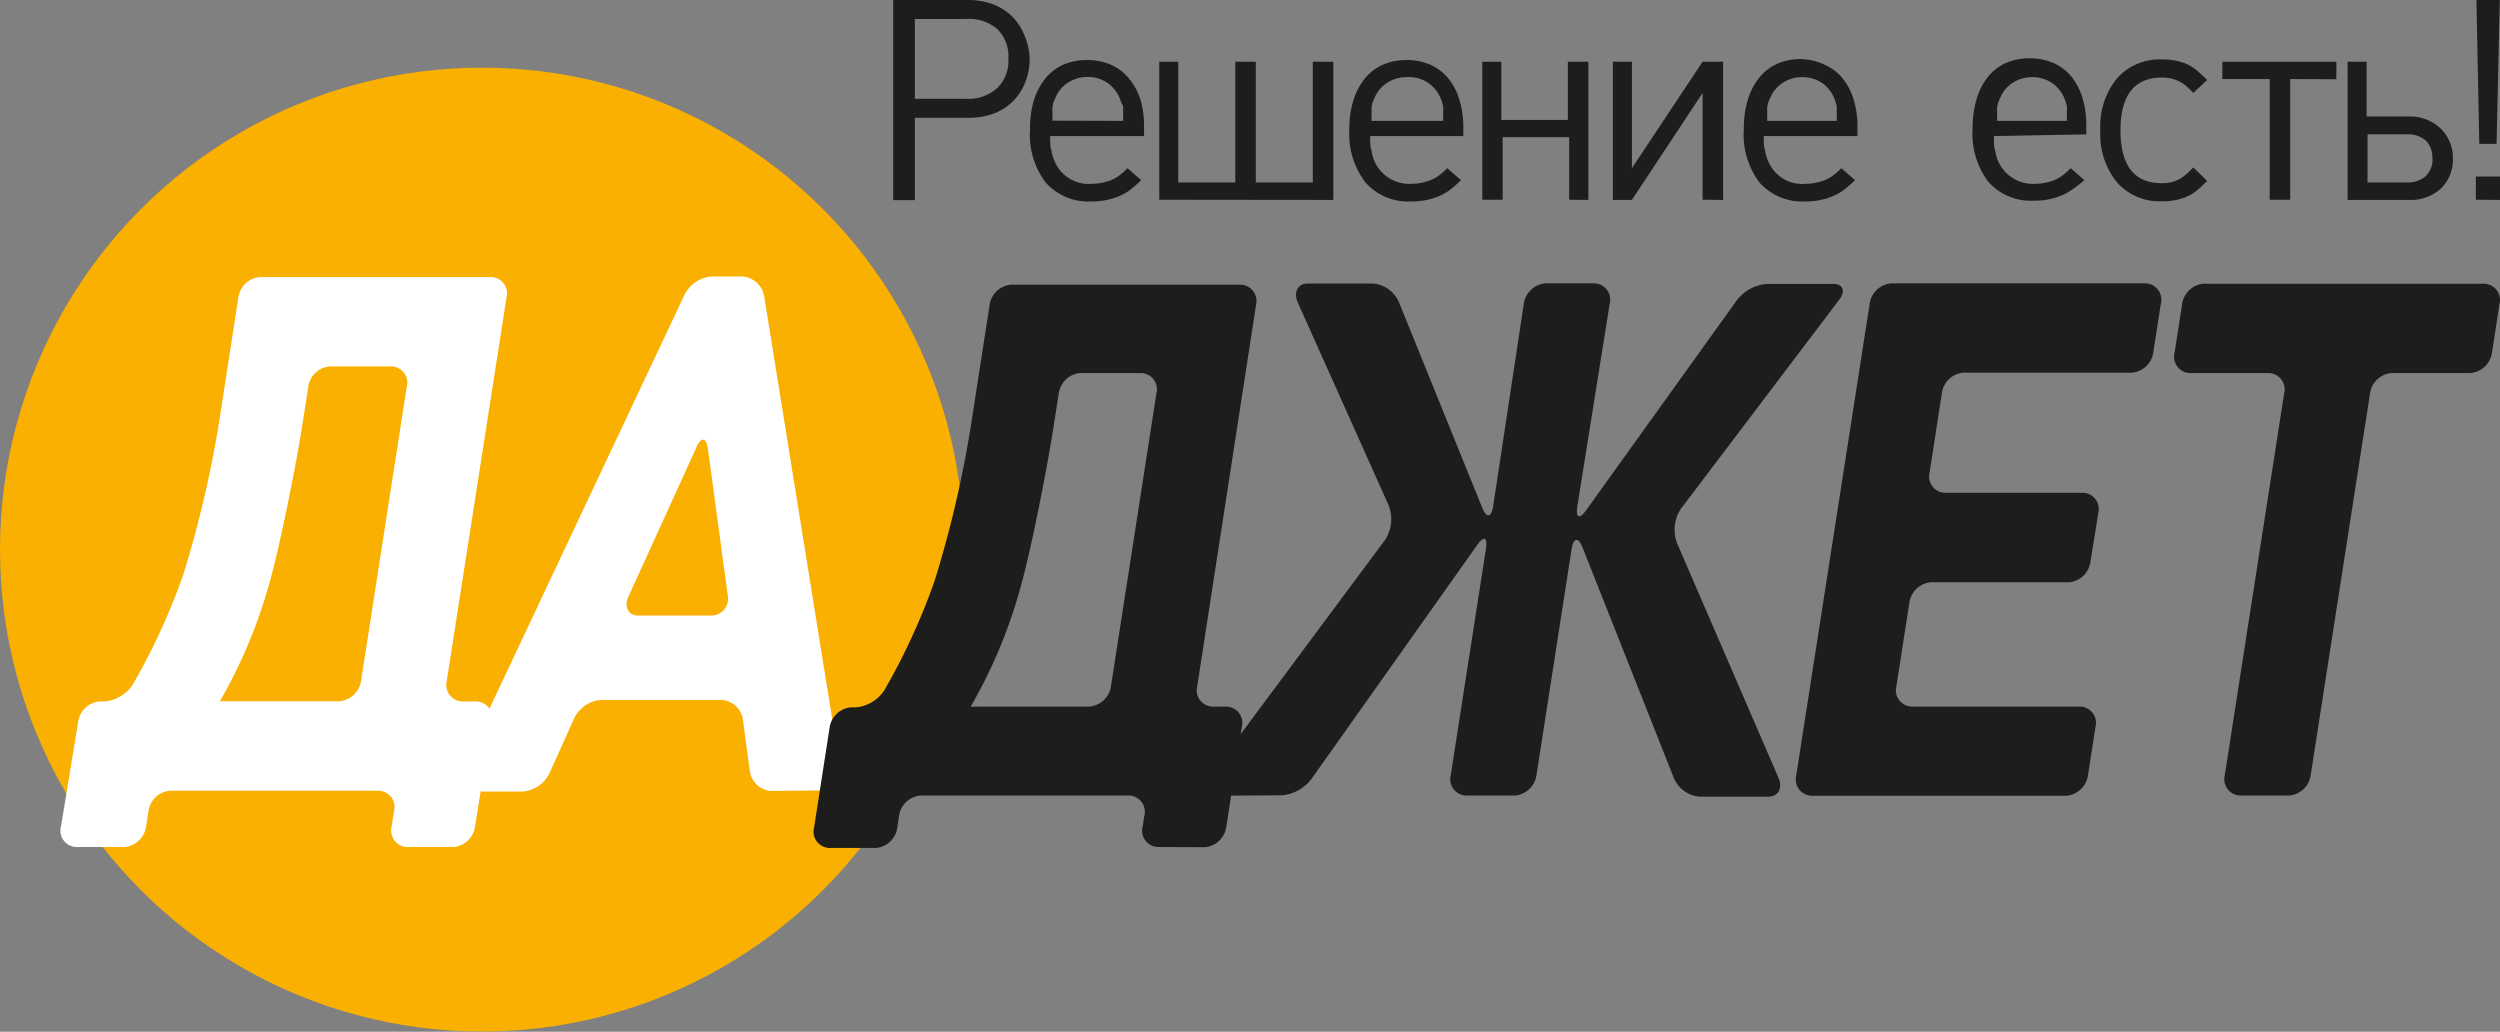 <svg id="Слой_1" data-name="Слой 1" xmlns="http://www.w3.org/2000/svg" viewBox="0 0 131.55 54.29"><rect x="0" y="0" width="131.55" height="54.29" fill="#808080" stroke="none"/><defs><style>.cls-1{fill:#f9b000;}.cls-2{fill:#1d1d1b;}.cls-3{fill:#fff;}</style></defs><title>logo</title><circle class="cls-1" cx="25.36" cy="28.92" r="25.36"/><path class="cls-2" d="M54.18,3.08a3.3,3.3,0,0,1-.24,1.27,2.84,2.84,0,0,1-.66,1,2.9,2.9,0,0,1-1,.63,3.83,3.83,0,0,1-1.33.22H48.14v4.33H47V0h3.91a3.85,3.85,0,0,1,1.33.22,2.9,2.9,0,0,1,1,.63,2.86,2.86,0,0,1,.66,1A3.24,3.24,0,0,1,54.18,3.08Zm-1.12,0a2,2,0,0,0-.58-1.55A2.3,2.3,0,0,0,50.83,1H48.14V5.2h2.69a2.28,2.28,0,0,0,1.64-.56A2,2,0,0,0,53.06,3.08Z"/><path class="cls-2" d="M55.26,7.16c0,.33,0,.59.07.77a2,2,0,0,0,.16.54,1.94,1.94,0,0,0,2,1.2,2.27,2.27,0,0,0,.48-.05,3.92,3.92,0,0,0,.45-.12,2.65,2.65,0,0,0,.43-.23,3.93,3.93,0,0,0,.48-.42l.72.63a6.59,6.59,0,0,1-.65.56,2.83,2.83,0,0,1-.58.31,3.7,3.7,0,0,1-1.4.25,3,3,0,0,1-2.4-1,4.18,4.18,0,0,1-.82-2.81,5.18,5.18,0,0,1,.21-1.54A3.43,3.43,0,0,1,55,4.14a2.57,2.57,0,0,1,.94-.73,3,3,0,0,1,1.25-.25,3.08,3.08,0,0,1,1.25.24,2.56,2.56,0,0,1,.94.7A3.26,3.26,0,0,1,60,5.21a4.84,4.84,0,0,1,.2,1.46v.49Zm3.84-.8c0-.14,0-.25,0-.35s0-.17,0-.24,0-.13,0-.18L59,5.4a1.89,1.89,0,0,0-.67-1,1.82,1.82,0,0,0-1.12-.35,1.87,1.87,0,0,0-1,.29,1.75,1.75,0,0,0-.67.8,1.73,1.73,0,0,0-.1.24,2.06,2.06,0,0,0-.06.25,3.12,3.12,0,0,0,0,.31l0,.41Z"/><path class="cls-2" d="M61,10.51V3.25h1V9.6h3V3.25h1.08V9.6h3V3.25h1.08v7.27Z"/><path class="cls-2" d="M72.1,7.16c0,.33,0,.59.07.77A2,2,0,0,0,74.3,9.67a2.3,2.3,0,0,0,.49-.05,3.92,3.92,0,0,0,.44-.12,2.6,2.6,0,0,0,.44-.23,3.87,3.87,0,0,0,.48-.42l.73.63a6.25,6.25,0,0,1-.65.56,2.9,2.9,0,0,1-.58.31,3.71,3.71,0,0,1-1.4.25,3,3,0,0,1-2.4-1A4.19,4.19,0,0,1,71,6.84a5.17,5.17,0,0,1,.21-1.54,3.47,3.47,0,0,1,.6-1.16,2.58,2.58,0,0,1,.95-.73A3,3,0,0,1,74,3.16a3.06,3.06,0,0,1,1.25.24,2.56,2.56,0,0,1,.94.7,3.22,3.22,0,0,1,.59,1.11A4.84,4.84,0,0,1,77,6.67v.49Zm3.84-.8c0-.14,0-.25,0-.35s0-.17,0-.24a1.21,1.21,0,0,0,0-.18l-.05-.18a1.86,1.86,0,0,0-.67-1A1.81,1.81,0,0,0,74,4.06a1.85,1.85,0,0,0-1,.29,1.74,1.74,0,0,0-.67.8,2,2,0,0,0-.1.24,1.87,1.87,0,0,0-.06.25c0,.09,0,.19,0,.31s0,.26,0,.41Z"/><path class="cls-2" d="M82.57,10.51V7.22h-3.5v3.29H78V3.25h1V6.31h3.5V3.25h1.08v7.27Z"/><path class="cls-2" d="M89.59,10.51V4.89l-3.72,5.63h-1V3.25h1v5.6l3.72-5.6h1.08v7.27Z"/><path class="cls-2" d="M92.81,7.16c0,.33,0,.59.07.77a2,2,0,0,0,.16.54,1.93,1.93,0,0,0,2,1.2,2.3,2.3,0,0,0,.49-.05,4,4,0,0,0,.44-.12,2.55,2.55,0,0,0,.44-.23,3.93,3.93,0,0,0,.48-.42l.72.63a6.38,6.38,0,0,1-.65.56,2.92,2.92,0,0,1-.58.31,3.69,3.69,0,0,1-1.4.25,3,3,0,0,1-2.4-1,4.19,4.19,0,0,1-.82-2.81,5.18,5.18,0,0,1,.21-1.54,3.4,3.4,0,0,1,.6-1.16,2.55,2.55,0,0,1,.94-.73,3,3,0,0,1,1.25-.25A3.07,3.07,0,0,1,96,3.4a2.58,2.58,0,0,1,.94.7,3.28,3.28,0,0,1,.59,1.11,4.81,4.81,0,0,1,.21,1.46v.49Zm3.84-.8c0-.14,0-.25,0-.35s0-.17,0-.24a1.35,1.35,0,0,0,0-.18l-.05-.18a1.88,1.88,0,0,0-.66-1,1.83,1.83,0,0,0-1.12-.35,1.86,1.86,0,0,0-1,.29,1.74,1.74,0,0,0-.67.8,1.64,1.64,0,0,0-.1.24,1.9,1.9,0,0,0-.06.25c0,.09,0,.19,0,.31l0,.41Z"/><path class="cls-2" d="M104.92,7.16c0,.33,0,.59.07.77a2,2,0,0,0,2.13,1.74,2.28,2.28,0,0,0,.49-.05,3.9,3.9,0,0,0,.44-.12,2.57,2.57,0,0,0,.43-.23,3.92,3.92,0,0,0,.48-.42l.72.63A6.24,6.24,0,0,1,109,10a2.9,2.9,0,0,1-.58.31,3.71,3.71,0,0,1-1.4.25,3,3,0,0,1-2.4-1,4.2,4.2,0,0,1-.82-2.81,5.18,5.18,0,0,1,.21-1.54,3.41,3.41,0,0,1,.59-1.16,2.59,2.59,0,0,1,.94-.73,3,3,0,0,1,1.25-.25,3.06,3.06,0,0,1,1.25.24,2.56,2.56,0,0,1,.94.7,3.26,3.26,0,0,1,.59,1.11,4.81,4.81,0,0,1,.21,1.46v.49Zm3.84-.8c0-.14,0-.25,0-.35s0-.17,0-.24a1.11,1.11,0,0,0,0-.18l-.05-.18a1.88,1.88,0,0,0-.67-1,1.82,1.82,0,0,0-1.12-.35,1.85,1.85,0,0,0-1,.29,1.72,1.72,0,0,0-.67.8,1.76,1.76,0,0,0-.1.24,1.9,1.9,0,0,0-.06.25,2.44,2.44,0,0,0,0,.31c0,.12,0,.26,0,.41Z"/><path class="cls-2" d="M116.14,9.52l-.33.32-.27.23-.25.17-.27.13a3.16,3.16,0,0,1-1.22.22,3,3,0,0,1-2.41-1,4,4,0,0,1-.87-2.73,4,4,0,0,1,.87-2.73,3,3,0,0,1,2.41-1,3.16,3.16,0,0,1,1.22.22,2.63,2.63,0,0,1,.52.31,7.31,7.31,0,0,1,.6.55l-.73.68a4.63,4.63,0,0,0-.45-.43,1.75,1.75,0,0,0-.38-.22,2,2,0,0,0-.81-.16q-2.19,0-2.19,2.78t2.17,2.78a2,2,0,0,0,.8-.15,1.75,1.75,0,0,0,.39-.24c.12-.09.27-.24.47-.44Z"/><path class="cls-2" d="M120.51,4.16v6.35h-1.08V4.16h-2.49V3.25h6v.92Z"/><path class="cls-2" d="M129.07,8.33a2.1,2.1,0,0,1-.63,1.59,2.33,2.33,0,0,1-1.68.6h-3.23V3.25h1V6.13h2.18a2.33,2.33,0,0,1,1.68.6A2.12,2.12,0,0,1,129.07,8.33Zm-1.08,0a1.24,1.24,0,0,0-.35-.94,1.41,1.41,0,0,0-1-.32h-2.06V9.6h2.06a1.41,1.41,0,0,0,1-.33A1.24,1.24,0,0,0,128,8.33Z"/><path class="cls-2" d="M130.28,10.51V9.29h1.27v1.23Zm1.09-2.94h-.91L130.31,0h1.23Z"/><path class="cls-3" d="M21.4,44.57a.87.87,0,0,1-.79-1.09l.12-.78a.86.86,0,0,0-.79-1.09h-11a1.25,1.25,0,0,0-1.13,1.09l-.12.78a1.26,1.26,0,0,1-1.13,1.09H4a.86.86,0,0,1-.79-1.09L4.11,38a1.25,1.25,0,0,1,1.13-1.09h.28A2,2,0,0,0,7,36a34.45,34.45,0,0,0,2.64-5.75,58.71,58.71,0,0,0,2-8.76l.9-5.82a1.25,1.25,0,0,1,1.13-1.09H25.86a.86.86,0,0,1,.79,1.09L23.51,35.82a.87.87,0,0,0,.79,1.09h.78A.86.86,0,0,1,25.87,38L25,43.48a1.26,1.26,0,0,1-1.13,1.09Zm0-24.2a.86.86,0,0,0-.79-1.09H17.35a1.25,1.25,0,0,0-1.13,1.09l-.27,1.73c-.09.6-.26,1.58-.37,2.17,0,0-.75,4.08-1.39,6.36a26.68,26.68,0,0,1-2.62,6.27h6.27A1.26,1.26,0,0,0,19,35.82Z"/><path class="cls-3" d="M40.55,41.62a1.22,1.22,0,0,1-1.1-1.09l-.35-2.6A1.22,1.22,0,0,0,38,36.83H31.6a1.72,1.72,0,0,0-1.4,1l-1.27,2.82a1.72,1.72,0,0,1-1.4,1H24.67c-.53,0-.75-.44-.5-1L36,15.55a1.76,1.76,0,0,1,1.42-1h1.67a1.26,1.26,0,0,1,1.13,1.09l4,24.86a.86.86,0,0,1-.78,1.09Zm-3.3-18c-.08-.6-.35-.65-.59-.11l-3.59,7.88c-.25.54,0,1,.51,1h3.9a.89.89,0,0,0,.81-1.09Z"/><path class="cls-2" d="M60.91,44.57a.86.86,0,0,1-.78-1.09l.08-.53a.86.86,0,0,0-.78-1.09h-11A1.25,1.25,0,0,0,47.3,43l-.08.53a1.25,1.25,0,0,1-1.12,1.09H43.63a.86.86,0,0,1-.79-1.09l.81-5.22a1.25,1.25,0,0,1,1.12-1.09h.28a2,2,0,0,0,1.49-.91,34.11,34.11,0,0,0,2.63-5.72,58.12,58.12,0,0,0,2-8.72l.9-5.8a1.25,1.25,0,0,1,1.12-1.09h12.1A.86.86,0,0,1,66.1,16L63,36.1a.86.86,0,0,0,.78,1.08h.77a.86.86,0,0,1,.79,1.09l-.81,5.22a1.25,1.25,0,0,1-1.12,1.09Zm-.06-23.86a.86.86,0,0,0-.79-1.08H56.83a1.25,1.25,0,0,0-1.12,1.08l-.27,1.73c-.09.6-.26,1.57-.37,2.16,0,0-.74,4.07-1.38,6.34a26.68,26.68,0,0,1-2.61,6.24h6.25a1.25,1.25,0,0,0,1.13-1.08Z"/><path class="cls-2" d="M63.83,41.87c-.52,0-.68-.37-.33-.84l9.39-12.63a2,2,0,0,0,.18-1.81L68.29,15.92c-.24-.54,0-1,.51-1h3.46a1.64,1.64,0,0,1,1.36,1L78,26.73c.22.55.48.51.57-.09L80.18,16a1.26,1.26,0,0,1,1.12-1.09h2.61A.86.86,0,0,1,84.7,16L83,26.64c-.09.6.1.7.44.24L91.4,15.79A2.19,2.19,0,0,1,93,14.94h3.46c.52,0,.67.37.32.83l-8.33,11a2,2,0,0,0-.2,1.82l5.33,12.33c.24.54,0,1-.53,1H89.42a1.62,1.62,0,0,1-1.35-1L83.27,28.8c-.22-.55-.47-.51-.57.08l-1.85,11.9a1.25,1.25,0,0,1-1.12,1.08H77.12a.86.86,0,0,1-.78-1.08l1.85-11.9c.09-.6-.1-.7-.44-.23L69,41a2.19,2.19,0,0,1-1.56.85Z"/><path class="cls-2" d="M95.31,41.87a.86.86,0,0,1-.79-1.08L98.38,16a1.25,1.25,0,0,1,1.12-1.09h13.41A.86.86,0,0,1,113.7,16l-.39,2.52a1.25,1.25,0,0,1-1.12,1.09h-8.89a1.25,1.25,0,0,0-1.12,1.08l-.64,4.15a.86.86,0,0,0,.79,1.09h7.29a.86.86,0,0,1,.79,1.08L110,29.55a1.25,1.25,0,0,1-1.12,1.09h-7.29a1.25,1.25,0,0,0-1.12,1.08l-.68,4.38a.86.86,0,0,0,.79,1.08h8.89a.86.86,0,0,1,.79,1.09l-.39,2.52a1.25,1.25,0,0,1-1.12,1.08Z"/><path class="cls-2" d="M125.83,19.63a1.25,1.25,0,0,0-1.12,1.08l-3.12,20.07a1.25,1.25,0,0,1-1.12,1.08h-2.61a.86.86,0,0,1-.79-1.08l3.12-20.07a.86.86,0,0,0-.79-1.08h-4.18a.86.86,0,0,1-.79-1.09l.39-2.52a1.25,1.25,0,0,1,1.12-1.09h14.79a.86.86,0,0,1,.79,1.09l-.39,2.52A1.25,1.25,0,0,1,130,19.63Z"/></svg>